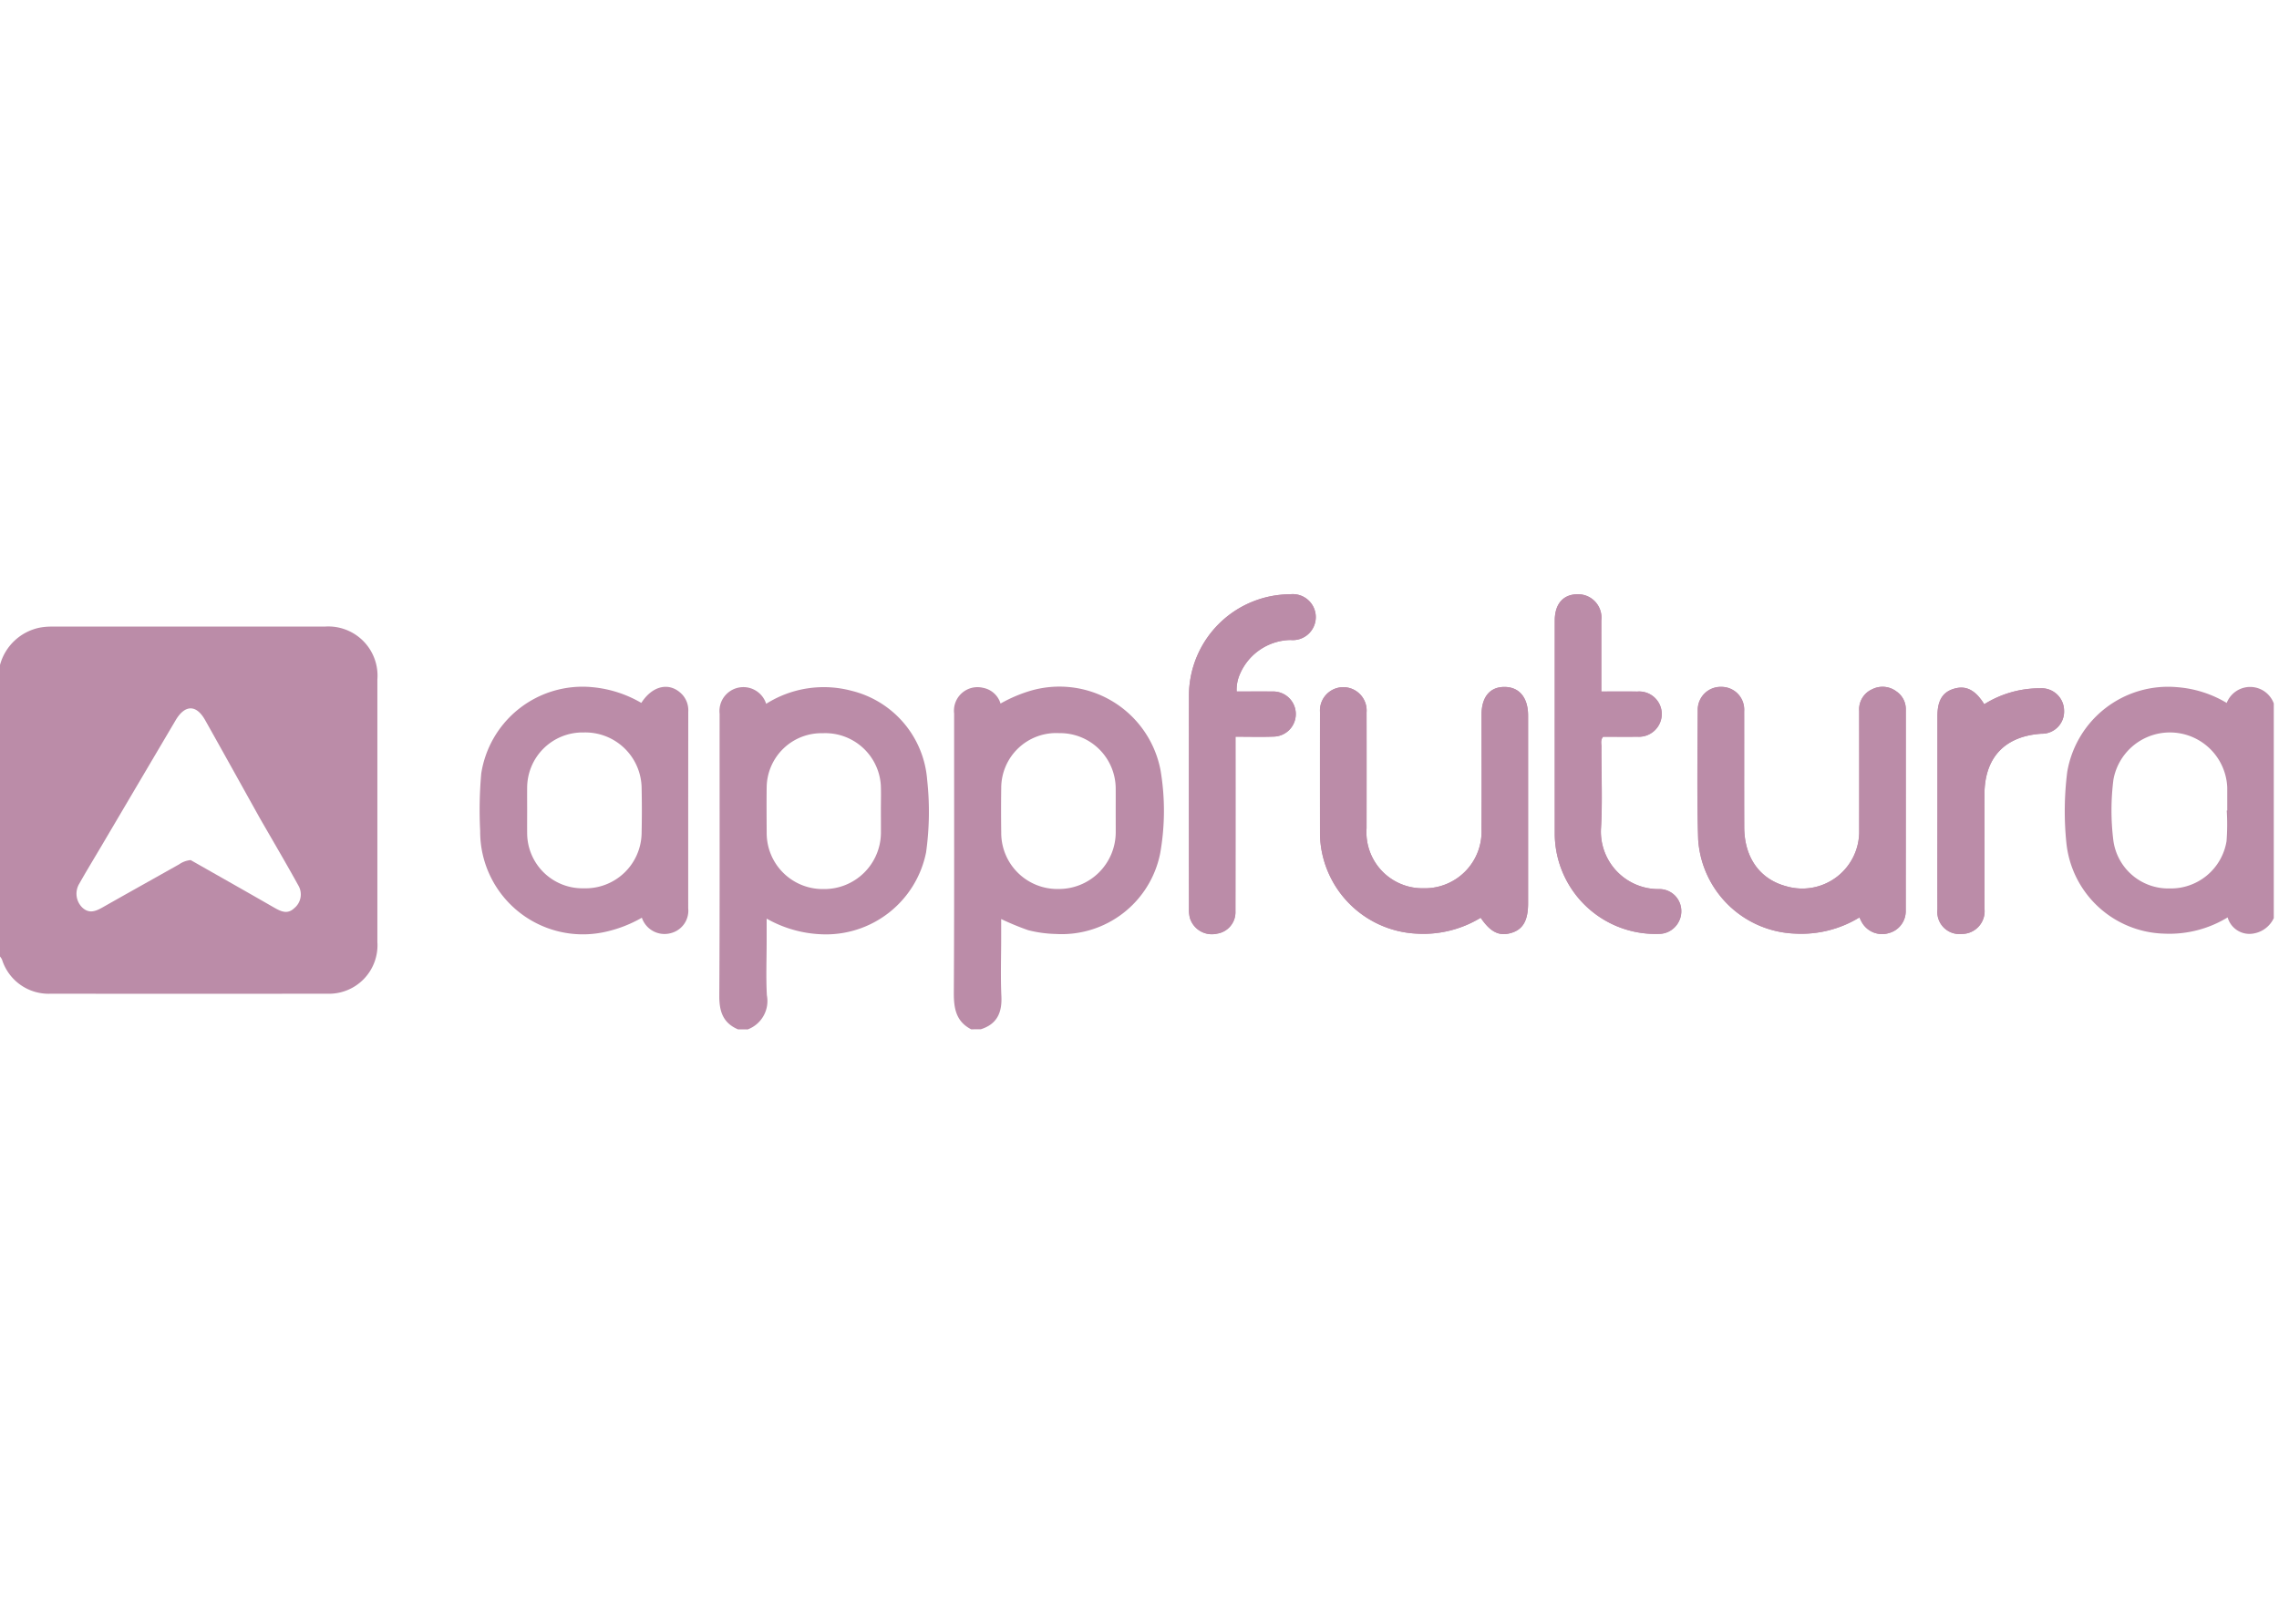 <svg xmlns="http://www.w3.org/2000/svg" width="210.482" height="150" viewBox="0 0 210.482 150"><rect width="210" height="150" transform="translate(0.482)" fill="#3b2c2c" opacity="0"/><g transform="translate(0 54.9)"><path d="M114.354,134.864c.925,1.365,1.749,1.747,2.888,1.382,1.034-.335,1.49-1.159,1.49-2.711V116.183c0-1.66-.817-2.642-2.189-2.642-1.342,0-2.111.938-2.111,2.575,0,3.512.019,7.024,0,10.538a5.236,5.236,0,0,1-5.355,5.486,5.171,5.171,0,0,1-5.261-5.537c0-3.571.005-7.142,0-10.713a2.156,2.156,0,1,0-4.3-.019q0,5.71,0,11.421a9.382,9.382,0,0,0,8.847,9.036A10.183,10.183,0,0,0,114.354,134.864Zm34.979-.029c.095.194.15.322.221.445a2.148,2.148,0,0,0,2.522.992,2.091,2.091,0,0,0,1.532-2.042q.013-9.294.006-18.592a1.964,1.964,0,0,0-.847-1.669,2.124,2.124,0,0,0-2.267-.211,2.026,2.026,0,0,0-1.19,2q.009,5.53,0,11.065a5.258,5.258,0,0,1-6.735,5.13c-2.438-.647-3.874-2.648-3.883-5.454-.013-3.571,0-7.14-.006-10.713a2.075,2.075,0,0,0-2.079-2.252A2.1,2.1,0,0,0,134.4,115.7c-.019,3.984-.086,7.972.04,11.952a9.317,9.317,0,0,0,8.931,8.674A10.286,10.286,0,0,0,149.333,134.834Zm-57.516-20.87a3.63,3.63,0,0,1,.157-1.222,5.191,5.191,0,0,1,4.826-3.537,2.123,2.123,0,1,0-.04-4.222,9.383,9.383,0,0,0-9.344,9.192q-.023,9.917,0,19.831a3.237,3.237,0,0,0,.083.872,2.121,2.121,0,0,0,2.514,1.456,2,2,0,0,0,1.694-2.06q.015-7.524.005-15.049V118.14c1.214,0,2.363.032,3.509-.008a2.084,2.084,0,1,0-.083-4.167C94.045,113.956,92.957,113.964,91.816,113.964Zm33.678,0c0-2.263,0-4.412,0-6.561a2.156,2.156,0,0,0-2.122-2.421c-1.369-.023-2.174.87-2.174,2.423q0,9.917,0,19.831a9.3,9.3,0,0,0,9.63,9.12,2.009,2.009,0,0,0,1.163-.371,2.107,2.107,0,0,0,.8-2.353,2.025,2.025,0,0,0-1.942-1.412,5.315,5.315,0,0,1-5.379-5.655c.143-2.5.025-5.016.036-7.521,0-.28-.1-.586.154-.9,1.03,0,2.092.015,3.156,0a2.115,2.115,0,0,0,2.267-2.092,2.089,2.089,0,0,0-2.263-2.079C127.751,113.956,126.687,113.964,125.494,113.964Zm35.369,1.176c-.834-1.34-1.713-1.768-2.825-1.426-1.034.316-1.5,1.093-1.5,2.509V123.3c0,3.6-.008,7.2,0,10.8a2.04,2.04,0,0,0,2.246,2.258,2.1,2.1,0,0,0,2.094-2.347c.011-3.51,0-7.02,0-10.53,0-3.4,1.862-5.391,5.254-5.619a2.045,2.045,0,0,0,2.1-2.145,2.075,2.075,0,0,0-2.2-2.052A9.661,9.661,0,0,0,160.863,115.14Z" transform="translate(22.398 -104.979)" fill="#bb8ca8"/><path d="M68.547,140.664c-1.391-.592-1.737-1.666-1.727-3.114.051-8.678.023-17.358.028-26.038a2.209,2.209,0,0,1,4.3-.923,9.96,9.96,0,0,1,7.9-1.2,9.191,9.191,0,0,1,6.969,8.219,27.124,27.124,0,0,1-.1,6.71,9.428,9.428,0,0,1-9.683,7.561,11.1,11.1,0,0,1-5.041-1.445v2.033c0,1.683-.071,3.369.02,5.046a2.8,2.8,0,0,1-1.775,3.158C69.14,140.664,68.845,140.664,68.547,140.664Zm13.2-20.259h-.005c0-.767.028-1.534-.005-2.3a5.139,5.139,0,0,0-5.354-4.8,5.06,5.06,0,0,0-5.187,4.951c-.02,1.416-.008,2.831,0,4.247a5.174,5.174,0,0,0,5.251,5.2,5.232,5.232,0,0,0,5.3-5.17C81.751,121.823,81.744,121.113,81.744,120.4Z" transform="translate(-0.387 -100.468)" fill="#bb8ca8"/><path d="M78.7,140.665c-1.406-.729-1.608-1.938-1.6-3.4.05-8.591.023-17.181.028-25.768a2.173,2.173,0,0,1,2.663-2.381,2.091,2.091,0,0,1,1.623,1.454,13.421,13.421,0,0,1,2.658-1.148,9.506,9.506,0,0,1,12.121,7.319,22.5,22.5,0,0,1-.035,7.671,9.273,9.273,0,0,1-9.65,7.445,11.283,11.283,0,0,1-2.544-.35,25.231,25.231,0,0,1-2.491-1.028v1.742c0,1.8-.063,3.6.02,5.4.068,1.5-.4,2.566-1.9,3.04ZM92.05,120.558c0-.706.005-1.416,0-2.122a5.139,5.139,0,0,0-5.223-5.132,5.073,5.073,0,0,0-5.349,5.063c-.02,1.386-.018,2.775,0,4.161a5.182,5.182,0,0,0,5.283,5.174,5.251,5.251,0,0,0,5.291-5.2C92.055,121.856,92.05,121.207,92.05,120.558Z" transform="translate(10.993 -100.474)" fill="#bb8ca8"/><path d="M145.105,130.416a2.526,2.526,0,0,1-1.89,1.424,2.092,2.092,0,0,1-2.372-1.492,10.337,10.337,0,0,1-5.884,1.5,9.336,9.336,0,0,1-9.011-8.4,28.971,28.971,0,0,1,.08-6.535,9.441,9.441,0,0,1,10.138-7.835,10.448,10.448,0,0,1,4.591,1.456,2.326,2.326,0,0,1,4.348.046Zm-4.344-9.938h.046c0-.708,0-1.416,0-2.126a5.3,5.3,0,0,0-10.511-.735,22.538,22.538,0,0,0-.015,5.562,5.116,5.116,0,0,0,5.21,4.494,5.209,5.209,0,0,0,5.25-4.367A20.405,20.405,0,0,0,140.761,120.479Z" transform="translate(64.895 -100.495)" fill="#bb8ca8"/><path d="M71.243,110.53c1.07-1.669,2.7-1.957,3.816-.733a2.158,2.158,0,0,1,.52,1.548q-.008,9.082-.005,18.158a2.139,2.139,0,0,1-1.565,2.286,2.209,2.209,0,0,1-2.716-1.414,11.914,11.914,0,0,1-3.592,1.353,9.487,9.487,0,0,1-11.341-9.373,37.995,37.995,0,0,1,.1-5.307,9.468,9.468,0,0,1,10.205-7.976A10.938,10.938,0,0,1,71.243,110.53ZM60.7,120.42c0,.708-.008,1.416,0,2.124a5.108,5.108,0,0,0,5.23,5.113,5.179,5.179,0,0,0,5.339-5.031q.049-2.168,0-4.338a5.2,5.2,0,0,0-5.349-5.027,5.118,5.118,0,0,0-5.22,5.124C60.692,119.061,60.7,119.739,60.7,120.42Z" transform="translate(-12.013 -100.493)" fill="#bb8ca8"/><path d="M107.994,130.366A10.179,10.179,0,0,1,102,131.83a9.38,9.38,0,0,1-8.847-9.036q-.011-5.71,0-11.419a2.156,2.156,0,1,1,4.3.017q.011,5.36,0,10.713a5.173,5.173,0,0,0,5.26,5.539,5.233,5.233,0,0,0,5.355-5.488c.023-3.512.006-7.022.006-10.536,0-1.641.765-2.574,2.109-2.574,1.372,0,2.189.982,2.189,2.64q0,8.675,0,17.351c0,1.551-.455,2.379-1.489,2.711C109.743,132.114,108.919,131.729,107.994,130.366Z" transform="translate(28.757 -100.483)" fill="#bb8ca8"/><path d="M124.661,130.345a10.3,10.3,0,0,1-5.958,1.494,9.315,9.315,0,0,1-8.931-8.674c-.126-3.98-.057-7.966-.04-11.952a2.144,2.144,0,1,1,4.285.088c.006,3.573-.006,7.142.006,10.713.011,2.806,1.445,4.81,3.885,5.454a5.256,5.256,0,0,0,6.733-5.128q0-5.533,0-11.067a2.02,2.02,0,0,1,1.192-2,2.116,2.116,0,0,1,2.265.209,1.962,1.962,0,0,1,.847,1.669q-.009,9.3-.006,18.594a2.091,2.091,0,0,1-1.532,2.039,2.152,2.152,0,0,1-2.522-.992C124.812,130.669,124.755,130.541,124.661,130.345Z" transform="translate(47.07 -100.489)" fill="#bb8ca8"/><path d="M91.816,113.961c1.141,0,2.229-.006,3.317,0a2.084,2.084,0,1,1,.083,4.167c-1.146.044-2.294.008-3.508.008v1.085q0,7.524-.005,15.049a2,2,0,0,1-1.694,2.06,2.12,2.12,0,0,1-2.514-1.454,3.261,3.261,0,0,1-.083-.874q-.008-9.917,0-19.829a9.388,9.388,0,0,1,9.344-9.194,2.124,2.124,0,1,1,.04,4.224,5.194,5.194,0,0,0-4.826,3.535A3.685,3.685,0,0,0,91.816,113.961Z" transform="translate(22.394 -104.98)" fill="#bb8ca8"/><path d="M107.744,113.965c1.195,0,2.256-.011,3.32,0a2.087,2.087,0,0,1,2.261,2.079,2.111,2.111,0,0,1-2.267,2.09c-1.062.021-2.126.006-3.154.006-.255.316-.154.622-.154.9-.011,2.507.11,5.023-.036,7.521a5.315,5.315,0,0,0,5.379,5.655,2.018,2.018,0,0,1,1.94,1.409,2.107,2.107,0,0,1-.794,2.355,2,2,0,0,1-1.163.371,9.3,9.3,0,0,1-9.63-9.122q-.009-9.913,0-19.829c0-1.553.8-2.446,2.172-2.423a2.156,2.156,0,0,1,2.124,2.421C107.746,109.555,107.744,111.7,107.744,113.965Z" transform="translate(40.146 -104.981)" fill="#bb8ca8"/><path d="M124.546,110.612a9.65,9.65,0,0,1,5.174-1.473,2.08,2.08,0,0,1,2.2,2.052,2.045,2.045,0,0,1-2.1,2.145c-3.39.225-5.252,2.216-5.252,5.619,0,3.51.008,7.02,0,10.53a2.1,2.1,0,0,1-2.1,2.349,2.043,2.043,0,0,1-2.244-2.261c-.013-3.6,0-7.195,0-10.8V111.7c0-1.416.466-2.193,1.5-2.509C122.835,108.844,123.713,109.268,124.546,110.612Z" transform="translate(58.713 -100.451)" fill="#bb8ca8"/><path d="M65.272,106.4q-12.582,0-25.166,0a5.946,5.946,0,0,0-1.146.095,4.791,4.791,0,0,0-3.673,3.447v26.933a1.591,1.591,0,0,1,.184.28,4.507,4.507,0,0,0,4.541,3.158q12.718.022,25.434,0a4.48,4.48,0,0,0,4.695-4.772q0-12.132,0-24.26A4.544,4.544,0,0,0,65.272,106.4Zm-2.817,26.019c-.623.594-1.234.291-1.858-.065-2.562-1.473-5.134-2.926-7.7-4.384a2.211,2.211,0,0,0-1.068.394c-2.343,1.319-4.692,2.627-7.03,3.954-.656.373-1.282.649-1.934.015a1.792,1.792,0,0,1-.245-2.2c.618-1.1,1.282-2.185,1.926-3.278q3.483-5.906,6.964-11.806c.856-1.447,1.9-1.464,2.716-.023,1.7,3.025,3.385,6.068,5.076,9.1,1.189,2.067,2.4,4.121,3.551,6.207A1.634,1.634,0,0,1,62.455,132.419Z" transform="translate(-35.287 -103.412)" fill="#bb8ca8"/><path d="M43.644,118.66c.384-.6,1.063-.8,1.633-1.129,1.58-.925,3.181-1.816,4.771-2.72,1.189,2.067,2.4,4.123,3.551,6.207a1.641,1.641,0,0,1-.4,2.094c-.623.592-1.234.289-1.858-.067Q47.507,120.842,43.644,118.66Z" transform="translate(-26.038 -94.101)" fill="#bb8ca8" opacity="0"/></g></svg>